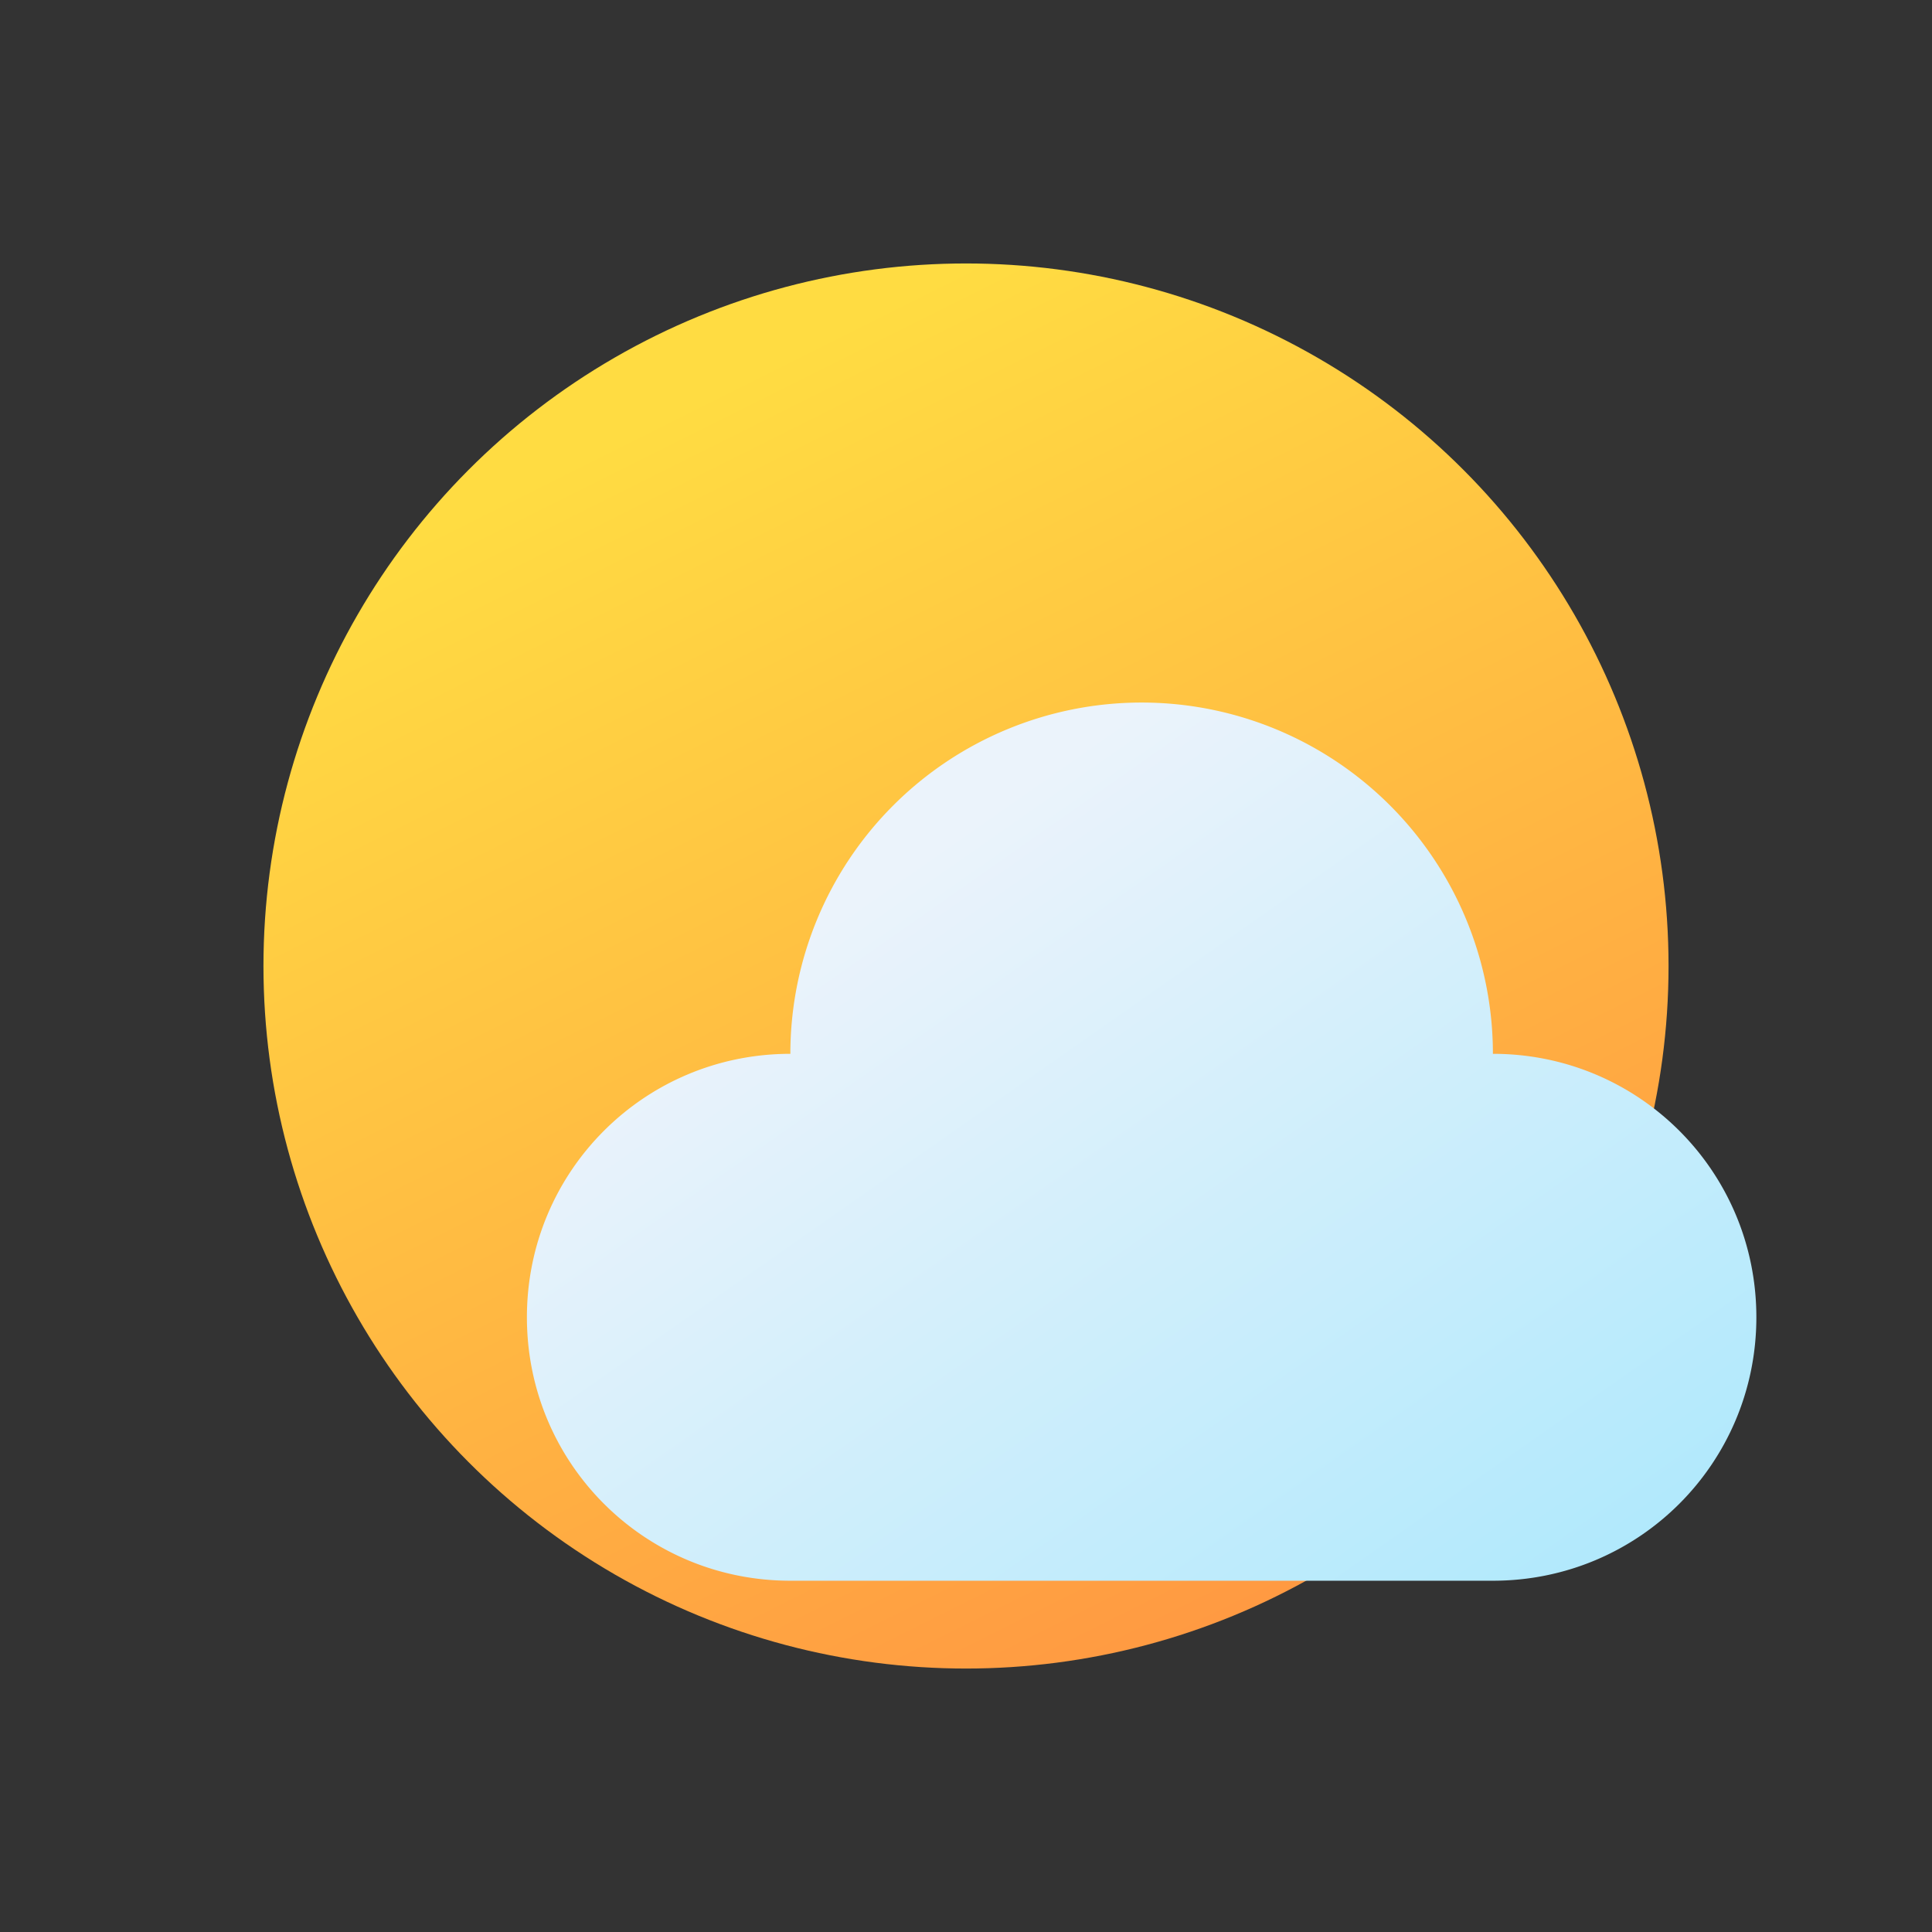 <?xml version="1.0" encoding="UTF-8" standalone="no"?>
<!-- Created with Inkscape (http://www.inkscape.org/) -->

<svg
   width="22"
   height="22"
   viewBox="0 0 22 22"
   version="1.1"
   id="svg5"
   inkscape:version="1.2.1 (9c6d41e410, 2022-07-14)"
   sodipodi:docname="weather-few-clouds.svg"
   xmlns:inkscape="http://www.inkscape.org/namespaces/inkscape"
   xmlns:sodipodi="http://sodipodi.sourceforge.net/DTD/sodipodi-0.dtd"
   xmlns:xlink="http://www.w3.org/1999/xlink"
   xmlns="http://www.w3.org/2000/svg"
   xmlns:svg="http://www.w3.org/2000/svg">
  <rect x="0" y="0" width="22" height="22" fill="#333333" stroke="none"/>
  <sodipodi:namedview
     id="namedview7"
     pagecolor="#ffffff"
     bordercolor="#666666"
     borderopacity="1.0"
     inkscape:showpageshadow="2"
     inkscape:pageopacity="0.0"
     inkscape:pagecheckerboard="0"
     inkscape:deskcolor="#d1d1d1"
     inkscape:document-units="px"
     showgrid="false"
     inkscape:zoom="36.227273"
     inkscape:cx="11.013802"
     inkscape:cy="11.027603"
     inkscape:window-width="1920"
     inkscape:window-height="1009"
     inkscape:window-x="0"
     inkscape:window-y="0"
     inkscape:window-maximized="1"
     inkscape:current-layer="svg5" />
  <defs
     id="defs2">
    <linearGradient
       inkscape:collect="always"
       id="linearGradient2879">
      <stop
         style="stop-color:#ff8e42;stop-opacity:1;"
         offset="0"
         id="stop2875" />
      <stop
         style="stop-color:#ffdc42;stop-opacity:1;"
         offset="1"
         id="stop2877" />
    </linearGradient>
    <linearGradient
       inkscape:collect="always"
       xlink:href="#linearGradient2879"
       id="linearGradient2881"
       x1="29"
       y1="29"
       x2="16"
       y2="3"
       gradientUnits="userSpaceOnUse"
       gradientTransform="matrix(0.615,0,0,0.615,1.154,1.154)" />
    <linearGradient
       inkscape:collect="always"
       id="linearGradient3146">
      <stop
         style="stop-color:#abe8fc;stop-opacity:1;"
         offset="0"
         id="stop3142" />
      <stop
         style="stop-color:#ebf3fb;stop-opacity:1;"
         offset="1"
         id="stop3144" />
    </linearGradient>
    <linearGradient
       inkscape:collect="always"
       xlink:href="#linearGradient3146"
       id="linearGradient3891"
       x1="20"
       y1="20"
       x2="13"
       y2="10"
       gradientUnits="userSpaceOnUse"
       gradientTransform="translate(0,-2)" />
  </defs>
  <circle
     style="opacity:1;fill:url(#linearGradient2881);fill-opacity:1;stroke:none;stroke-width:1.231;stroke-linecap:round;stroke-linejoin:round;stroke-dasharray:none;stroke-opacity:1"
     id="path2873"
     cx="11"
     cy="11"
     r="8" />
  <path
     id="path3280"
     style="opacity:1;fill:url(#linearGradient3891);fill-opacity:1;stroke-width:4;stroke-linecap:round;stroke-linejoin:round"
     d="m 13,8 a 4,4 0 0 0 -4,4 c -1.662,0 -3,1.338 -3,3 0,1.662 1.338,3 3,3 h 8 c 1.662,0 3,-1.338 3,-3 0,-1.662 -1.338,-3 -3,-3 A 4,4 0 0 0 13,8 Z" />
</svg>
